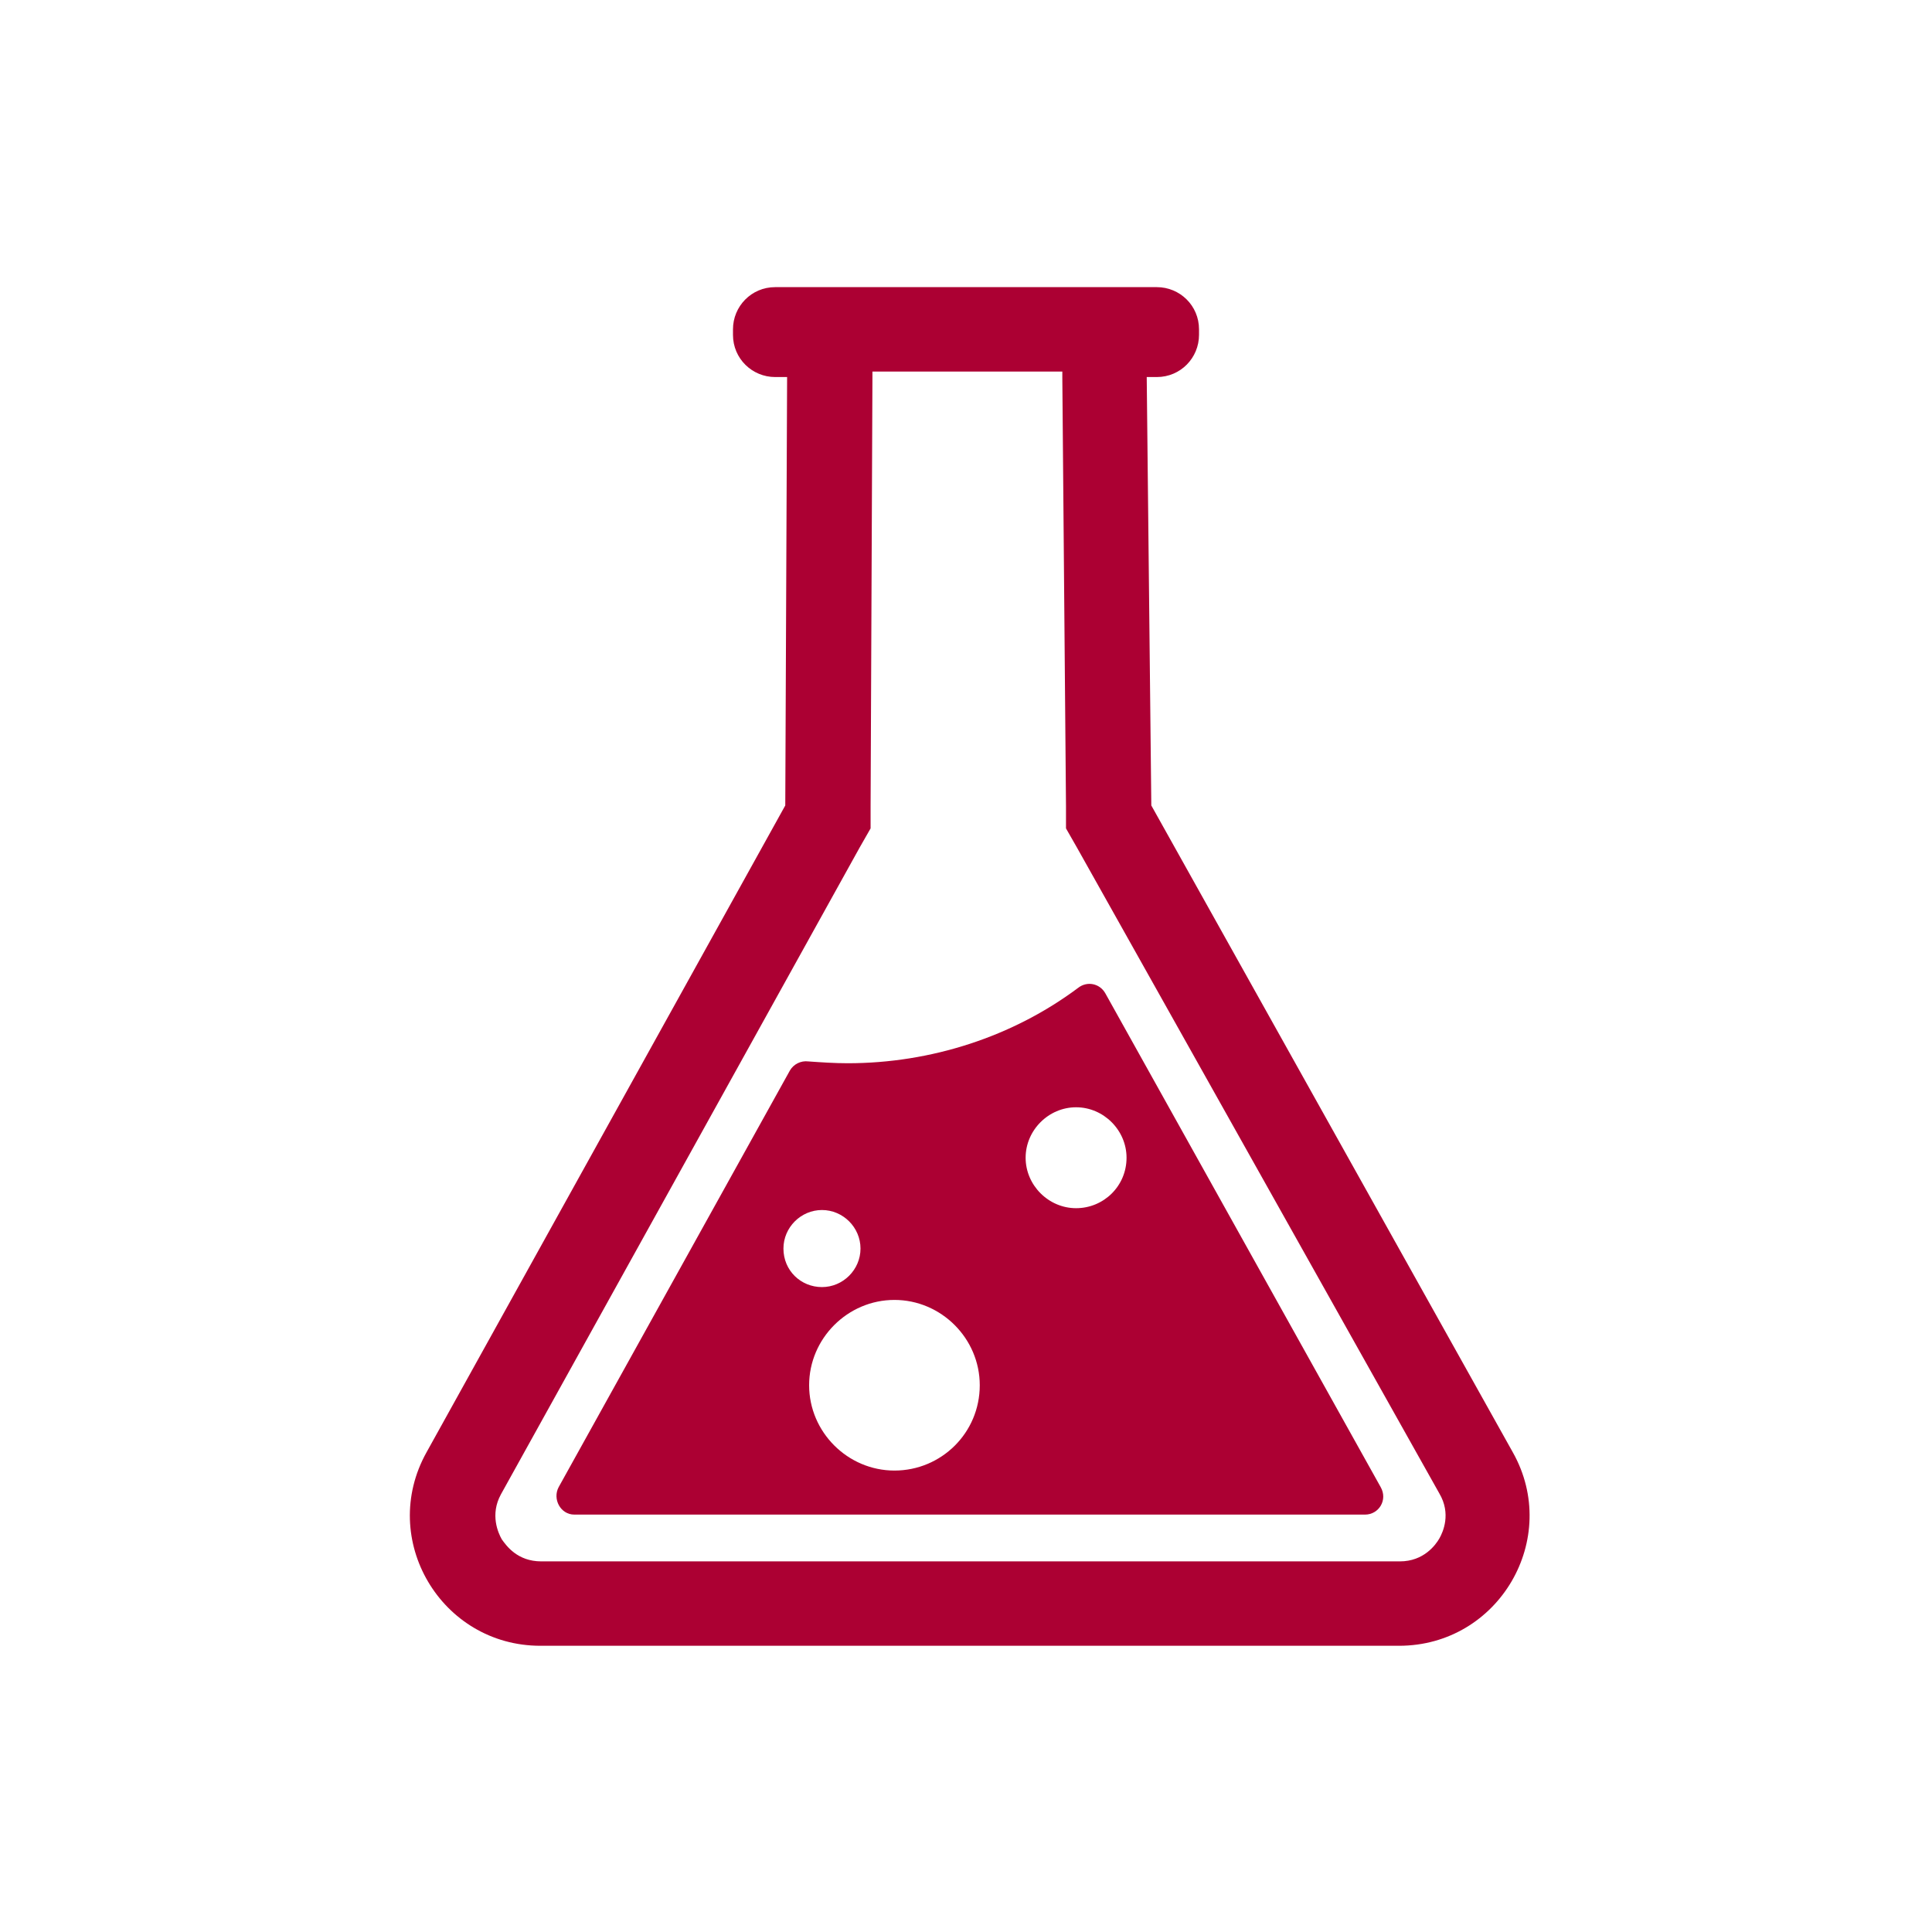 <?xml version="1.0" encoding="utf-8"?>
<!-- Generator: Adobe Illustrator 19.0.1, SVG Export Plug-In . SVG Version: 6.00 Build 0)  -->
<svg version="1.1" id="Layer_1" xmlns="http://www.w3.org/2000/svg" xmlns:xlink="http://www.w3.org/1999/xlink" x="0px" y="0px"
	 viewBox="0 0 210.6 210.6" style="enable-background:new 0 0 210.6 210.6;" xml:space="preserve">
<style type="text/css">
	.st0{fill:none;}
	.st1{fill:#AC0033;}
</style>
<g>
	<path class="st0" d="M117.4,92.3l-1.2-2.1l0-2.4l-0.4-46.7l0-0.7H95.1l0,0.7l-0.2,46.7l0,2.4l-1.2,2.1l-39.1,70.5
		c-1.2,2.2-0.4,4.2,0.1,4.9c0.4,0.7,1.7,2.4,4.3,2.4h93.6c2.6,0,3.8-1.7,4.3-2.5c0.4-0.7,1.3-2.7,0-4.9L117.4,92.3z M148.9,165
		l-86.2,0c-1.5,0-2.5-1.6-1.7-3l25.2-45.4c0.4-0.7,1.2-1.1,2-1c1.4,0.1,2.9,0.2,4.3,0.2c9.1,0,18.1-2.9,25.1-8.2
		c1-0.7,2.4-0.4,3,0.6l30.1,53.7C151.4,163.4,150.4,165,148.9,165z"/>
	<circle class="st0" cx="117.3" cy="126.2" r="5.5"/>
	<circle class="st0" cx="97.5" cy="151" r="9.3"/>
	<circle class="st0" cx="89.6" cy="136.1" r="4.2"/>
	<path class="st1" d="M125.5,87.8L125,41.1h1.1c2.6,0,4.6-2.1,4.6-4.6v-0.6c0-2.6-2.1-4.6-4.6-4.6h-1.2h-39h-1.4
		c-2.6,0-4.6,2.1-4.6,4.6v0.6c0,2.6,2.1,4.6,4.6,4.6h1.3l-0.2,46.7l-39.1,70.5c-5.3,9.5,1.6,21.1,12.4,21.1h93.6
		c10.9,0,17.7-11.7,12.4-21.1L125.5,87.8z M156.9,167.7c-0.4,0.7-1.7,2.5-4.3,2.5H59c-2.6,0-3.8-1.7-4.3-2.4
		c-0.4-0.7-1.3-2.7-0.1-4.9l39.1-70.5l1.2-2.1l0-2.4l0.2-46.7l0-0.7h20.7l0,0.7l0.4,46.7l0,2.4l1.2,2.1l39.5,70.4
		C158.2,165,157.3,167,156.9,167.7z"/>
	<path class="st1" d="M120.5,108.3c-0.6-1.1-2-1.4-3-0.6c-7.1,5.3-16,8.2-25.1,8.2c-1.4,0-2.9-0.1-4.3-0.2c-0.8-0.1-1.6,0.3-2,1
		l-25.2,45.4c-0.7,1.3,0.2,3,1.7,3l86.2,0c1.5,0,2.5-1.6,1.7-3L120.5,108.3z M85.4,136.1c0-2.3,1.9-4.2,4.2-4.2s4.2,1.9,4.2,4.2
		c0,2.3-1.9,4.2-4.2,4.2S85.4,138.5,85.4,136.1z M97.5,160.3c-5.1,0-9.3-4.2-9.3-9.3c0-5.1,4.2-9.3,9.3-9.3s9.3,4.2,9.3,9.3
		C106.8,156.2,102.6,160.3,97.5,160.3z M117.3,131.7c-3,0-5.5-2.5-5.5-5.5c0-3,2.5-5.5,5.5-5.5c3,0,5.5,2.5,5.5,5.5
		C122.8,129.3,120.3,131.7,117.3,131.7z"/>
</g>
</svg>
